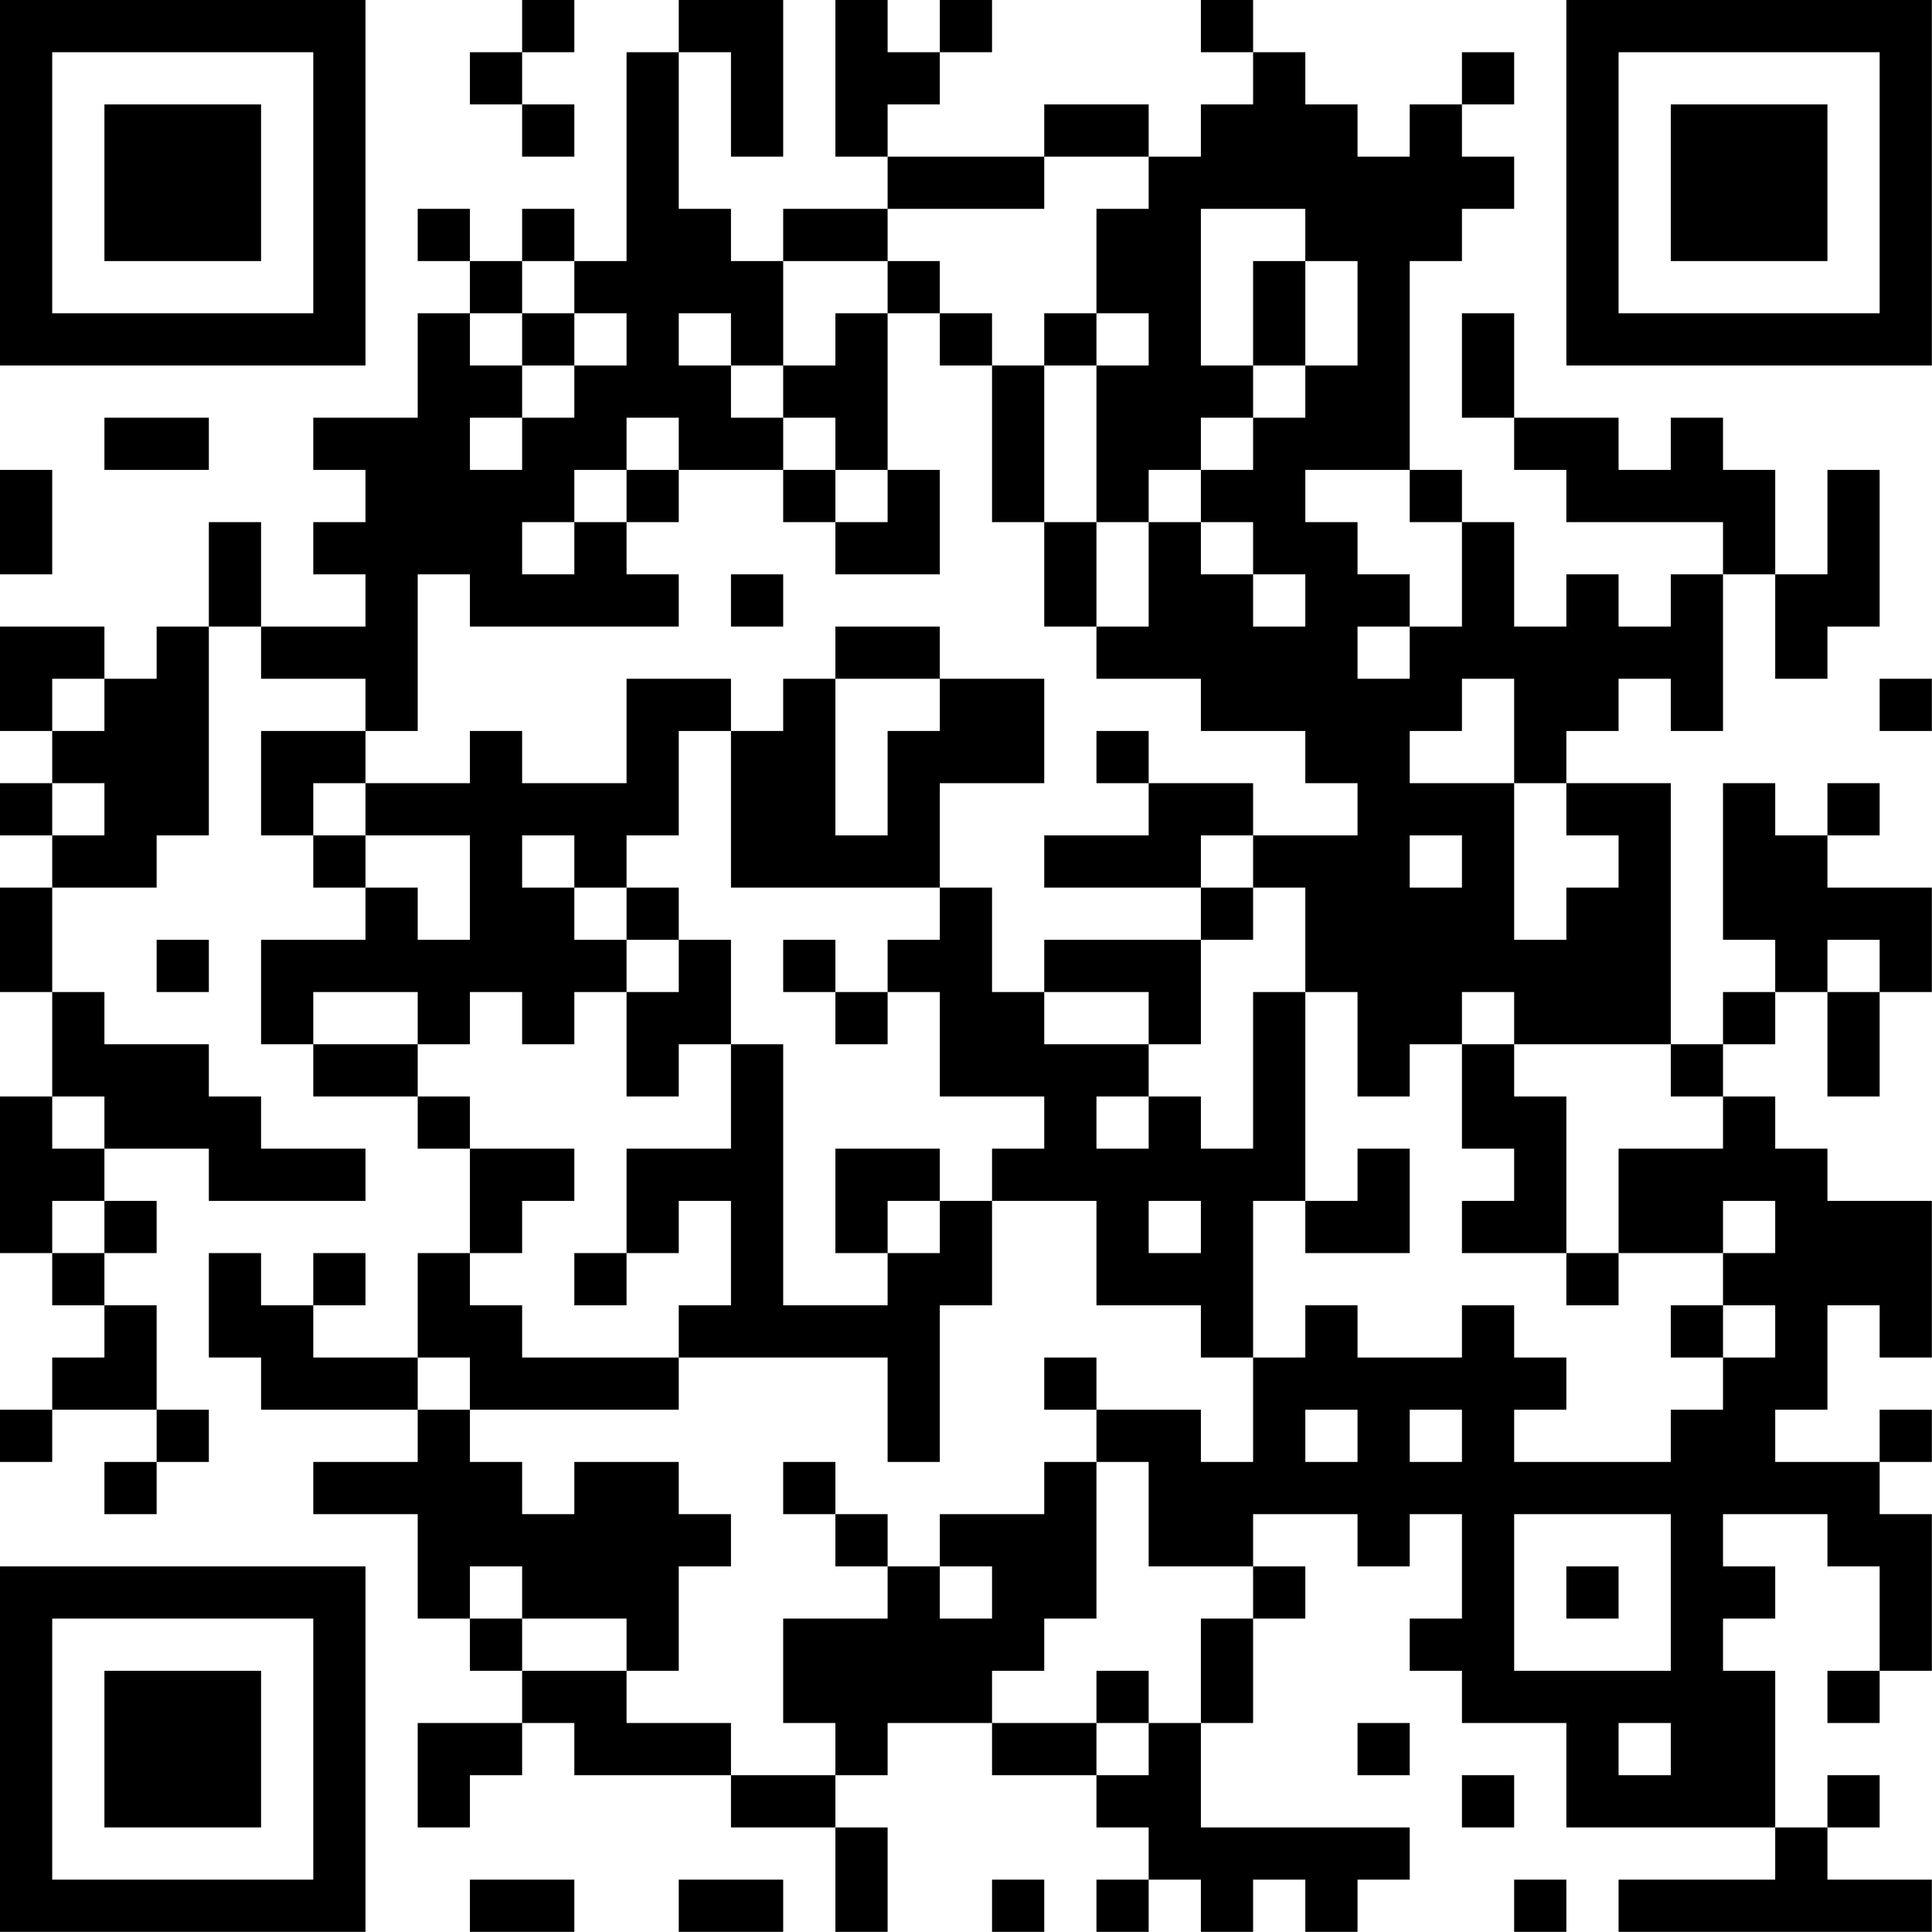 <?xml version="1.0" encoding="UTF-8"?>
<svg xmlns="http://www.w3.org/2000/svg" version="1.1" width="200" height="200" viewBox="0 0 200 200"><rect x="0" y="0" width="200" height="200" fill="#ffffff"/><g transform="scale(5.405)"><g transform="translate(0,0)"><path fill-rule="evenodd" d="M10 0L10 1L9 1L9 2L10 2L10 3L11 3L11 2L10 2L10 1L11 1L11 0ZM13 0L13 1L12 1L12 5L11 5L11 4L10 4L10 5L9 5L9 4L8 4L8 5L9 5L9 6L8 6L8 8L6 8L6 9L7 9L7 10L6 10L6 11L7 11L7 12L5 12L5 10L4 10L4 12L3 12L3 13L2 13L2 12L0 12L0 14L1 14L1 15L0 15L0 16L1 16L1 17L0 17L0 19L1 19L1 21L0 21L0 24L1 24L1 25L2 25L2 26L1 26L1 27L0 27L0 28L1 28L1 27L3 27L3 28L2 28L2 29L3 29L3 28L4 28L4 27L3 27L3 25L2 25L2 24L3 24L3 23L2 23L2 22L4 22L4 23L7 23L7 22L5 22L5 21L4 21L4 20L2 20L2 19L1 19L1 17L3 17L3 16L4 16L4 12L5 12L5 13L7 13L7 14L5 14L5 16L6 16L6 17L7 17L7 18L5 18L5 20L6 20L6 21L8 21L8 22L9 22L9 24L8 24L8 26L6 26L6 25L7 25L7 24L6 24L6 25L5 25L5 24L4 24L4 26L5 26L5 27L8 27L8 28L6 28L6 29L8 29L8 31L9 31L9 32L10 32L10 33L8 33L8 35L9 35L9 34L10 34L10 33L11 33L11 34L14 34L14 35L16 35L16 37L17 37L17 35L16 35L16 34L17 34L17 33L19 33L19 34L21 34L21 35L22 35L22 36L21 36L21 37L22 37L22 36L23 36L23 37L24 37L24 36L25 36L25 37L26 37L26 36L27 36L27 35L23 35L23 33L24 33L24 31L25 31L25 30L24 30L24 29L26 29L26 30L27 30L27 29L28 29L28 31L27 31L27 32L28 32L28 33L30 33L30 35L34 35L34 36L31 36L31 37L37 37L37 36L35 36L35 35L36 35L36 34L35 34L35 35L34 35L34 32L33 32L33 31L34 31L34 30L33 30L33 29L35 29L35 30L36 30L36 32L35 32L35 33L36 33L36 32L37 32L37 29L36 29L36 28L37 28L37 27L36 27L36 28L34 28L34 27L35 27L35 25L36 25L36 26L37 26L37 23L35 23L35 22L34 22L34 21L33 21L33 20L34 20L34 19L35 19L35 21L36 21L36 19L37 19L37 17L35 17L35 16L36 16L36 15L35 15L35 16L34 16L34 15L33 15L33 18L34 18L34 19L33 19L33 20L32 20L32 15L30 15L30 14L31 14L31 13L32 13L32 14L33 14L33 11L34 11L34 13L35 13L35 12L36 12L36 9L35 9L35 11L34 11L34 9L33 9L33 8L32 8L32 9L31 9L31 8L29 8L29 6L28 6L28 8L29 8L29 9L30 9L30 10L33 10L33 11L32 11L32 12L31 12L31 11L30 11L30 12L29 12L29 10L28 10L28 9L27 9L27 5L28 5L28 4L29 4L29 3L28 3L28 2L29 2L29 1L28 1L28 2L27 2L27 3L26 3L26 2L25 2L25 1L24 1L24 0L23 0L23 1L24 1L24 2L23 2L23 3L22 3L22 2L20 2L20 3L17 3L17 2L18 2L18 1L19 1L19 0L18 0L18 1L17 1L17 0L16 0L16 3L17 3L17 4L15 4L15 5L14 5L14 4L13 4L13 1L14 1L14 3L15 3L15 0ZM20 3L20 4L17 4L17 5L15 5L15 7L14 7L14 6L13 6L13 7L14 7L14 8L15 8L15 9L13 9L13 8L12 8L12 9L11 9L11 10L10 10L10 11L11 11L11 10L12 10L12 11L13 11L13 12L9 12L9 11L8 11L8 14L7 14L7 15L6 15L6 16L7 16L7 17L8 17L8 18L9 18L9 16L7 16L7 15L9 15L9 14L10 14L10 15L12 15L12 13L14 13L14 14L13 14L13 16L12 16L12 17L11 17L11 16L10 16L10 17L11 17L11 18L12 18L12 19L11 19L11 20L10 20L10 19L9 19L9 20L8 20L8 19L6 19L6 20L8 20L8 21L9 21L9 22L11 22L11 23L10 23L10 24L9 24L9 25L10 25L10 26L13 26L13 27L9 27L9 26L8 26L8 27L9 27L9 28L10 28L10 29L11 29L11 28L13 28L13 29L14 29L14 30L13 30L13 32L12 32L12 31L10 31L10 30L9 30L9 31L10 31L10 32L12 32L12 33L14 33L14 34L16 34L16 33L15 33L15 31L17 31L17 30L18 30L18 31L19 31L19 30L18 30L18 29L20 29L20 28L21 28L21 31L20 31L20 32L19 32L19 33L21 33L21 34L22 34L22 33L23 33L23 31L24 31L24 30L22 30L22 28L21 28L21 27L23 27L23 28L24 28L24 26L25 26L25 25L26 25L26 26L28 26L28 25L29 25L29 26L30 26L30 27L29 27L29 28L32 28L32 27L33 27L33 26L34 26L34 25L33 25L33 24L34 24L34 23L33 23L33 24L31 24L31 22L33 22L33 21L32 21L32 20L29 20L29 19L28 19L28 20L27 20L27 21L26 21L26 19L25 19L25 17L24 17L24 16L26 16L26 15L25 15L25 14L23 14L23 13L21 13L21 12L22 12L22 10L23 10L23 11L24 11L24 12L25 12L25 11L24 11L24 10L23 10L23 9L24 9L24 8L25 8L25 7L26 7L26 5L25 5L25 4L23 4L23 7L24 7L24 8L23 8L23 9L22 9L22 10L21 10L21 7L22 7L22 6L21 6L21 4L22 4L22 3ZM10 5L10 6L9 6L9 7L10 7L10 8L9 8L9 9L10 9L10 8L11 8L11 7L12 7L12 6L11 6L11 5ZM17 5L17 6L16 6L16 7L15 7L15 8L16 8L16 9L15 9L15 10L16 10L16 11L18 11L18 9L17 9L17 6L18 6L18 7L19 7L19 10L20 10L20 12L21 12L21 10L20 10L20 7L21 7L21 6L20 6L20 7L19 7L19 6L18 6L18 5ZM24 5L24 7L25 7L25 5ZM10 6L10 7L11 7L11 6ZM2 8L2 9L4 9L4 8ZM0 9L0 11L1 11L1 9ZM12 9L12 10L13 10L13 9ZM16 9L16 10L17 10L17 9ZM25 9L25 10L26 10L26 11L27 11L27 12L26 12L26 13L27 13L27 12L28 12L28 10L27 10L27 9ZM14 11L14 12L15 12L15 11ZM16 12L16 13L15 13L15 14L14 14L14 17L18 17L18 18L17 18L17 19L16 19L16 18L15 18L15 19L16 19L16 20L17 20L17 19L18 19L18 21L20 21L20 22L19 22L19 23L18 23L18 22L16 22L16 24L17 24L17 25L15 25L15 20L14 20L14 18L13 18L13 17L12 17L12 18L13 18L13 19L12 19L12 21L13 21L13 20L14 20L14 22L12 22L12 24L11 24L11 25L12 25L12 24L13 24L13 23L14 23L14 25L13 25L13 26L17 26L17 28L18 28L18 25L19 25L19 23L21 23L21 25L23 25L23 26L24 26L24 23L25 23L25 24L27 24L27 22L26 22L26 23L25 23L25 19L24 19L24 22L23 22L23 21L22 21L22 20L23 20L23 18L24 18L24 17L23 17L23 16L24 16L24 15L22 15L22 14L21 14L21 15L22 15L22 16L20 16L20 17L23 17L23 18L20 18L20 19L19 19L19 17L18 17L18 15L20 15L20 13L18 13L18 12ZM1 13L1 14L2 14L2 13ZM16 13L16 16L17 16L17 14L18 14L18 13ZM28 13L28 14L27 14L27 15L29 15L29 18L30 18L30 17L31 17L31 16L30 16L30 15L29 15L29 13ZM36 13L36 14L37 14L37 13ZM1 15L1 16L2 16L2 15ZM27 16L27 17L28 17L28 16ZM3 18L3 19L4 19L4 18ZM35 18L35 19L36 19L36 18ZM20 19L20 20L22 20L22 19ZM28 20L28 22L29 22L29 23L28 23L28 24L30 24L30 25L31 25L31 24L30 24L30 21L29 21L29 20ZM1 21L1 22L2 22L2 21ZM21 21L21 22L22 22L22 21ZM1 23L1 24L2 24L2 23ZM17 23L17 24L18 24L18 23ZM22 23L22 24L23 24L23 23ZM32 25L32 26L33 26L33 25ZM20 26L20 27L21 27L21 26ZM25 27L25 28L26 28L26 27ZM27 27L27 28L28 28L28 27ZM15 28L15 29L16 29L16 30L17 30L17 29L16 29L16 28ZM29 29L29 32L32 32L32 29ZM30 30L30 31L31 31L31 30ZM21 32L21 33L22 33L22 32ZM26 33L26 34L27 34L27 33ZM31 33L31 34L32 34L32 33ZM28 34L28 35L29 35L29 34ZM9 36L9 37L11 37L11 36ZM13 36L13 37L15 37L15 36ZM19 36L19 37L20 37L20 36ZM29 36L29 37L30 37L30 36ZM0 0L0 7L7 7L7 0ZM1 1L1 6L6 6L6 1ZM2 2L2 5L5 5L5 2ZM30 0L30 7L37 7L37 0ZM31 1L31 6L36 6L36 1ZM32 2L32 5L35 5L35 2ZM0 30L0 37L7 37L7 30ZM1 31L1 36L6 36L6 31ZM2 32L2 35L5 35L5 32Z" fill="#000000"/></g></g></svg>
